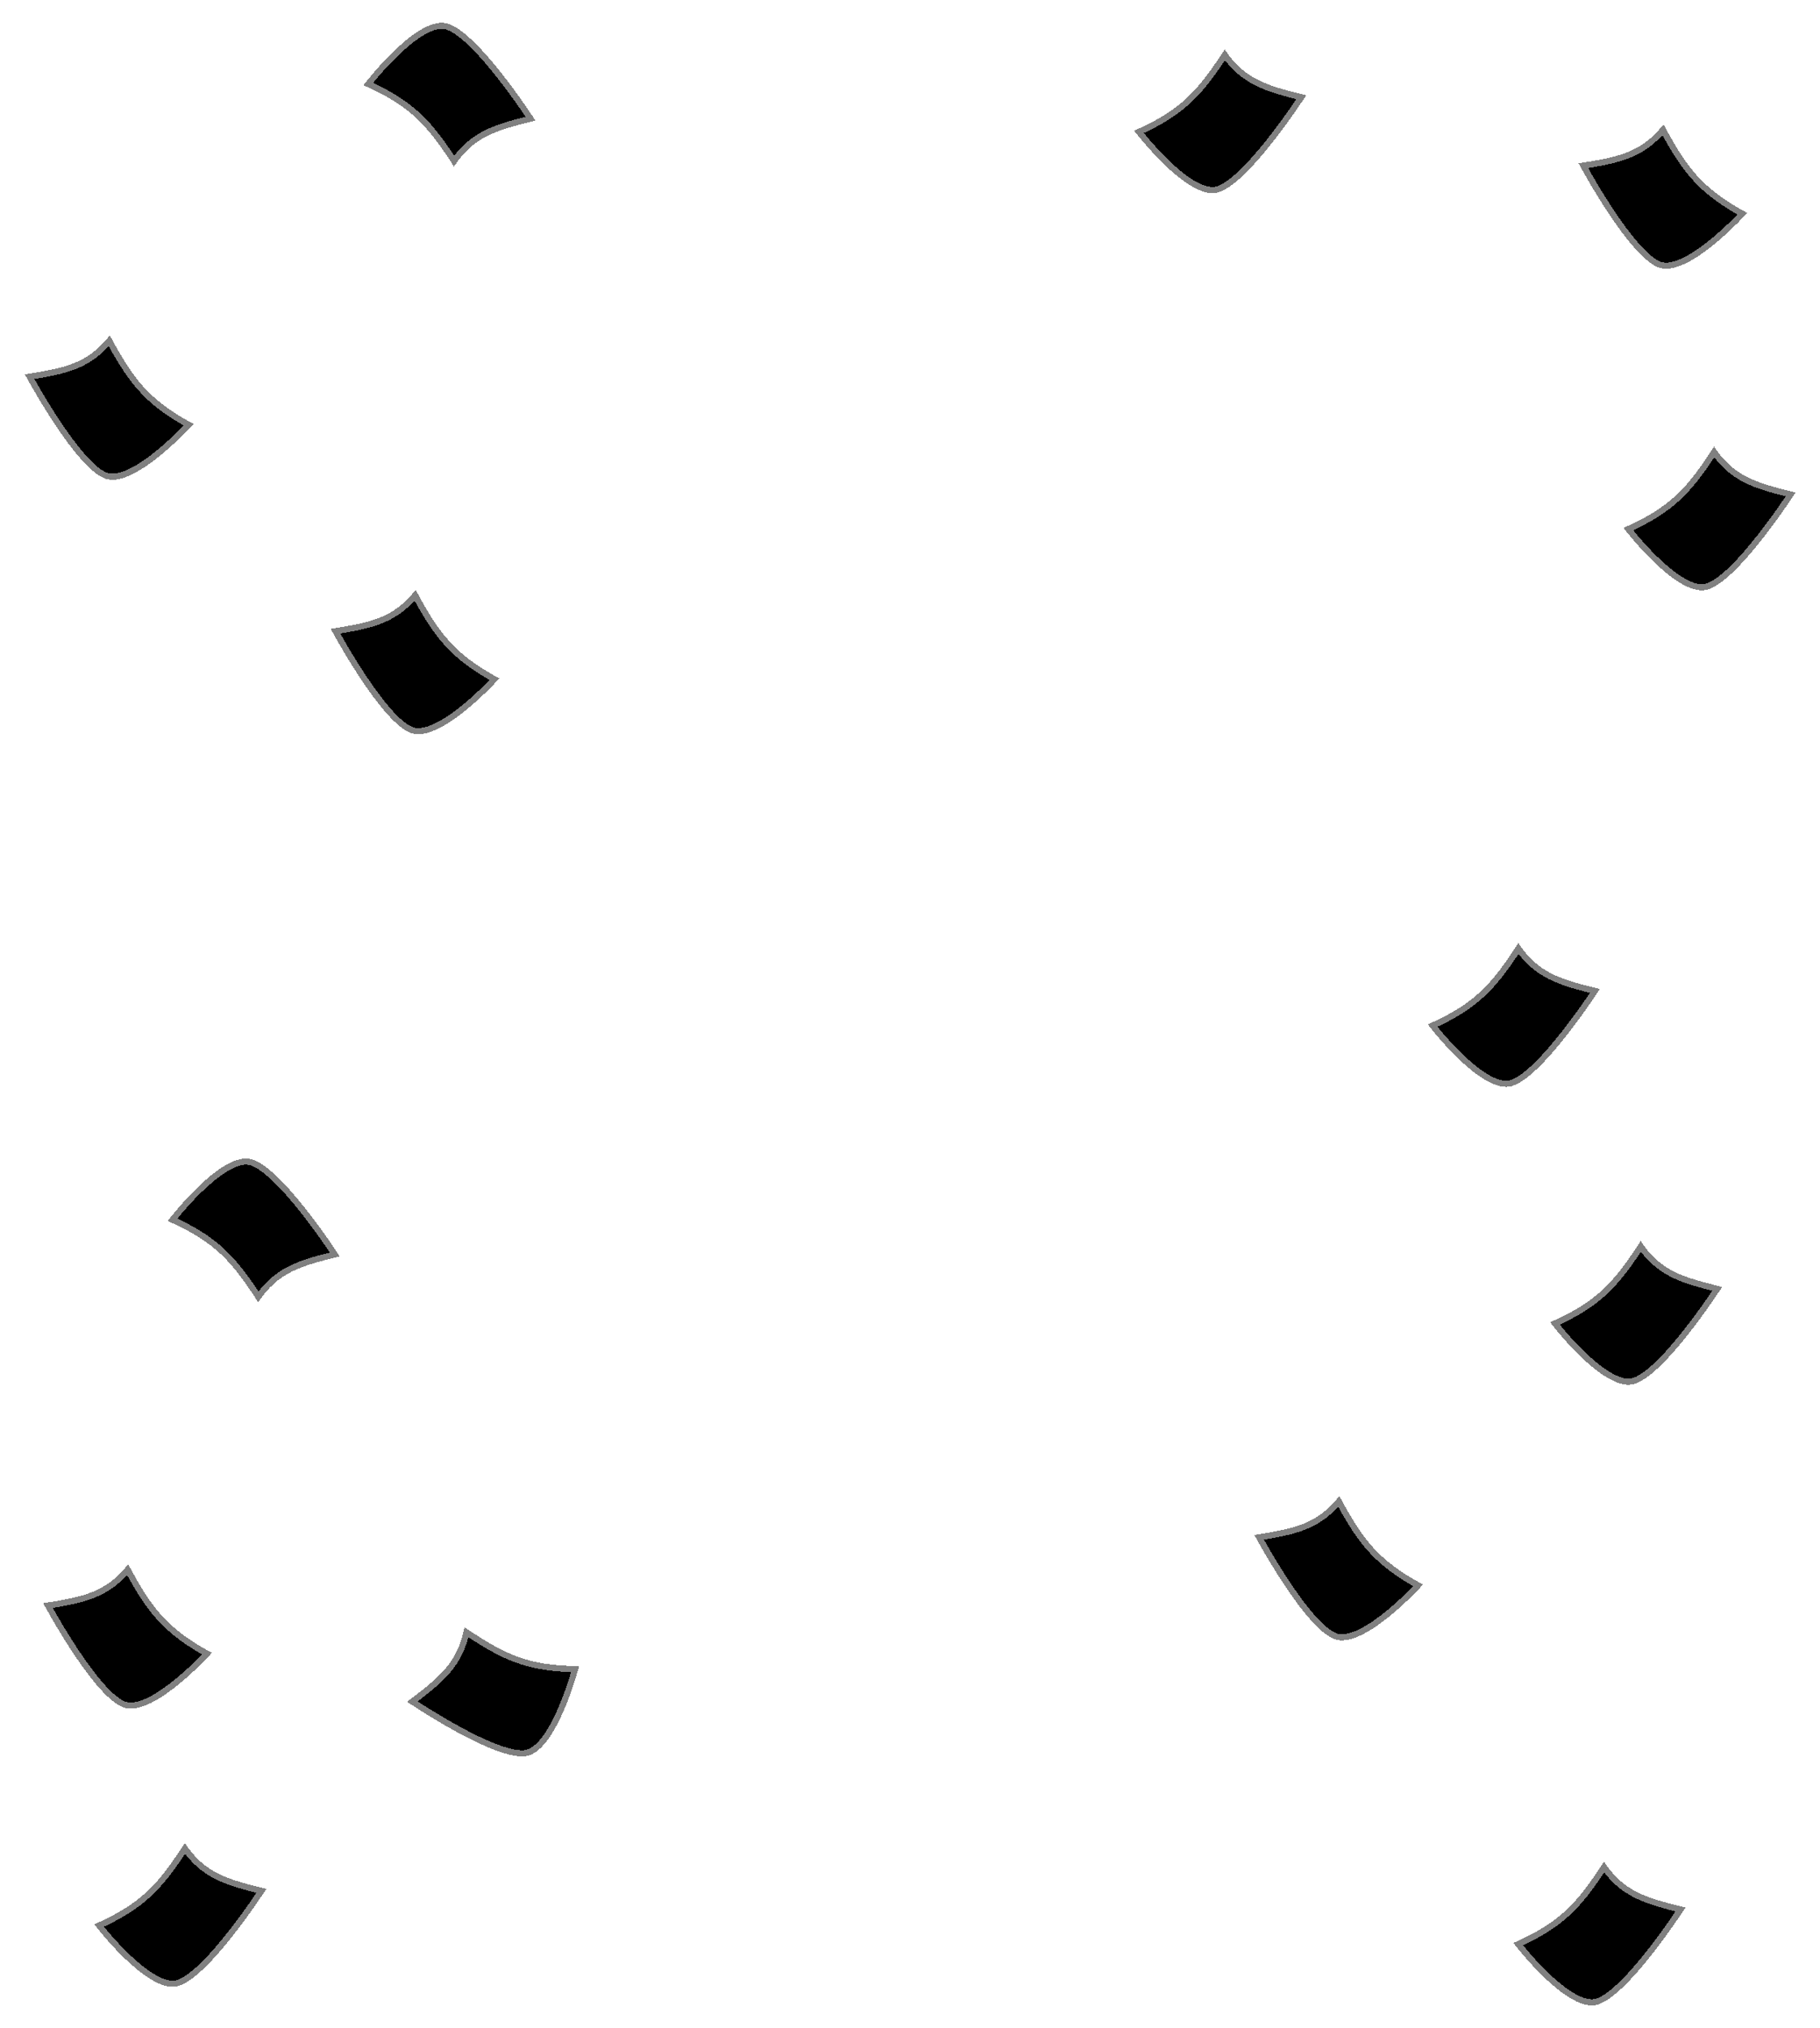 <svg width="298" height="332" viewBox="0 0 298 332" fill="none" xmlns="http://www.w3.org/2000/svg">
<g filter="url(#filter0_bd_7763_22726)">
<mask id="path-1-outside-1_7763_22726" maskUnits="userSpaceOnUse" x="51.067" y="88.686" width="33.61" height="35.221" fill="black">
<rect fill="white" x="51.067" y="88.686" width="33.61" height="35.221"/>
<path d="M54.152 101.936C60.764 100.882 64.395 100.199 68.063 95.557C71.771 102.452 74.253 106.013 81.763 110.054C81.763 110.054 72.517 120.384 67.558 119.077C62.599 117.771 54.152 101.936 54.152 101.936Z"/>
</mask>
<path d="M54.152 101.936C60.764 100.882 64.395 100.199 68.063 95.557C71.771 102.452 74.253 106.013 81.763 110.054C81.763 110.054 72.517 120.384 67.558 119.077C62.599 117.771 54.152 101.936 54.152 101.936Z" fill="#FFC329" fill-opacity="0.7" style="fill:#FFC329;fill:color(display-p3 1 0.766 0.163);fill-opacity:0.7;" shape-rendering="crispEdges"/>
<path d="M54.152 101.936C60.764 100.882 64.395 100.199 68.063 95.557C71.771 102.452 74.253 106.013 81.763 110.054C81.763 110.054 72.517 120.384 67.558 119.077C62.599 117.771 54.152 101.936 54.152 101.936Z" stroke="white" stroke-opacity="0.5" style="stroke:white;stroke-opacity:0.5;" stroke-width="2" shape-rendering="crispEdges" mask="url(#path-1-outside-1_7763_22726)"/>
</g>
<g filter="url(#filter1_bd_7763_22726)">
<mask id="path-2-outside-2_7763_22726" maskUnits="userSpaceOnUse" x="0.989" y="47.032" width="33.61" height="35.221" fill="black">
<rect fill="white" x="0.989" y="47.032" width="33.61" height="35.221"/>
<path d="M4.074 60.282C10.686 59.228 14.317 58.545 17.985 53.903C21.693 60.798 24.175 64.359 31.685 68.4C31.685 68.4 22.439 78.73 17.48 77.423C12.521 76.117 4.074 60.282 4.074 60.282Z"/>
</mask>
<path d="M4.074 60.282C10.686 59.228 14.317 58.545 17.985 53.903C21.693 60.798 24.175 64.359 31.685 68.4C31.685 68.4 22.439 78.73 17.48 77.423C12.521 76.117 4.074 60.282 4.074 60.282Z" fill="#298CFF" fill-opacity="0.7" style="fill:#298CFF;fill:color(display-p3 0.163 0.548 1);fill-opacity:0.7;" shape-rendering="crispEdges"/>
<path d="M4.074 60.282C10.686 59.228 14.317 58.545 17.985 53.903C21.693 60.798 24.175 64.359 31.685 68.4C31.685 68.4 22.439 78.73 17.48 77.423C12.521 76.117 4.074 60.282 4.074 60.282Z" stroke="white" stroke-opacity="0.5" style="stroke:white;stroke-opacity:0.5;" stroke-width="2" shape-rendering="crispEdges" mask="url(#path-2-outside-2_7763_22726)"/>
</g>
<g filter="url(#filter2_bd_7763_22726)">
<mask id="path-3-outside-3_7763_22726" maskUnits="userSpaceOnUse" x="255.385" y="12.49" width="33.61" height="35.221" fill="black">
<rect fill="white" x="255.385" y="12.49" width="33.61" height="35.221"/>
<path d="M258.47 25.74C265.082 24.686 268.713 24.003 272.382 19.361C276.089 26.256 278.571 29.817 286.082 33.858C286.082 33.858 276.835 44.188 271.876 42.881C266.917 41.575 258.47 25.74 258.47 25.74Z"/>
</mask>
<path d="M258.47 25.74C265.082 24.686 268.713 24.003 272.382 19.361C276.089 26.256 278.571 29.817 286.082 33.858C286.082 33.858 276.835 44.188 271.876 42.881C266.917 41.575 258.47 25.74 258.47 25.74Z" fill="#8ADC02" fill-opacity="0.7" style="fill:#8ADC02;fill:color(display-p3 0.54 0.864 0.01);fill-opacity:0.7;" shape-rendering="crispEdges"/>
<path d="M258.47 25.74C265.082 24.686 268.713 24.003 272.382 19.361C276.089 26.256 278.571 29.817 286.082 33.858C286.082 33.858 276.835 44.188 271.876 42.881C266.917 41.575 258.47 25.74 258.47 25.74Z" stroke="white" stroke-opacity="0.5" style="stroke:white;stroke-opacity:0.5;" stroke-width="2" shape-rendering="crispEdges" mask="url(#path-3-outside-3_7763_22726)"/>
</g>
<g filter="url(#filter3_bd_7763_22726)">
<mask id="path-4-outside-4_7763_22726" maskUnits="userSpaceOnUse" x="3.993" y="248.189" width="33.61" height="35.221" fill="black">
<rect fill="white" x="3.993" y="248.189" width="33.61" height="35.221"/>
<path d="M7.079 261.439C13.69 260.385 17.321 259.702 20.99 255.06C24.697 261.955 27.179 265.517 34.69 269.557C34.69 269.557 25.444 279.887 20.484 278.581C15.525 277.274 7.079 261.439 7.079 261.439Z"/>
</mask>
<path d="M7.079 261.439C13.69 260.385 17.321 259.702 20.99 255.06C24.697 261.955 27.179 265.517 34.69 269.557C34.69 269.557 25.444 279.887 20.484 278.581C15.525 277.274 7.079 261.439 7.079 261.439Z" fill="#8ADC02" fill-opacity="0.7" style="fill:#8ADC02;fill:color(display-p3 0.54 0.864 0.01);fill-opacity:0.7;" shape-rendering="crispEdges"/>
<path d="M7.079 261.439C13.69 260.385 17.321 259.702 20.99 255.06C24.697 261.955 27.179 265.517 34.69 269.557C34.69 269.557 25.444 279.887 20.484 278.581C15.525 277.274 7.079 261.439 7.079 261.439Z" stroke="white" stroke-opacity="0.5" style="stroke:white;stroke-opacity:0.5;" stroke-width="2" shape-rendering="crispEdges" mask="url(#path-4-outside-4_7763_22726)"/>
</g>
<g filter="url(#filter4_bd_7763_22726)">
<mask id="path-5-outside-5_7763_22726" maskUnits="userSpaceOnUse" x="202.303" y="237.014" width="33.61" height="35.221" fill="black">
<rect fill="white" x="202.303" y="237.014" width="33.61" height="35.221"/>
<path d="M205.388 250.264C211.999 249.21 215.63 248.527 219.299 243.885C223.006 250.78 225.488 254.341 232.999 258.382C232.999 258.382 223.753 268.712 218.794 267.405C213.834 266.099 205.388 250.264 205.388 250.264Z"/>
</mask>
<path d="M205.388 250.264C211.999 249.21 215.63 248.527 219.299 243.885C223.006 250.78 225.488 254.341 232.999 258.382C232.999 258.382 223.753 268.712 218.794 267.405C213.834 266.099 205.388 250.264 205.388 250.264Z" fill="#8ADC02" fill-opacity="0.7" style="fill:#8ADC02;fill:color(display-p3 0.54 0.864 0.01);fill-opacity:0.7;" shape-rendering="crispEdges"/>
<path d="M205.388 250.264C211.999 249.21 215.63 248.527 219.299 243.885C223.006 250.78 225.488 254.341 232.999 258.382C232.999 258.382 223.753 268.712 218.794 267.405C213.834 266.099 205.388 250.264 205.388 250.264Z" stroke="white" stroke-opacity="0.5" style="stroke:white;stroke-opacity:0.5;" stroke-width="2" shape-rendering="crispEdges" mask="url(#path-5-outside-5_7763_22726)"/>
</g>
<g filter="url(#filter5_bd_7763_22726)">
<mask id="path-6-outside-6_7763_22726" maskUnits="userSpaceOnUse" x="63.874" y="259.687" width="33.941" height="30.712" fill="black">
<rect fill="white" x="63.874" y="259.687" width="33.941" height="30.712"/>
<path d="M66.653 277.566C72.023 273.515 74.924 271.197 76.044 265.357C82.487 269.712 86.317 271.694 94.819 271.729C94.819 271.729 91.369 285.235 86.38 286.418C81.391 287.6 66.653 277.566 66.653 277.566Z"/>
</mask>
<path d="M66.653 277.566C72.023 273.515 74.924 271.197 76.044 265.357C82.487 269.712 86.317 271.694 94.819 271.729C94.819 271.729 91.369 285.235 86.38 286.418C81.391 287.6 66.653 277.566 66.653 277.566Z" fill="#9747FF" fill-opacity="0.7" style="fill:#9747FF;fill:color(display-p3 0.592 0.278 1);fill-opacity:0.7;" shape-rendering="crispEdges"/>
<path d="M66.653 277.566C72.023 273.515 74.924 271.197 76.044 265.357C82.487 269.712 86.317 271.694 94.819 271.729C94.819 271.729 91.369 285.235 86.38 286.418C81.391 287.6 66.653 277.566 66.653 277.566Z" stroke="white" stroke-opacity="0.5" style="stroke:white;stroke-opacity:0.5;" stroke-width="2" shape-rendering="crispEdges" mask="url(#path-6-outside-6_7763_22726)"/>
</g>
<g filter="url(#filter6_bd_7763_22726)">
<mask id="path-7-outside-7_7763_22726" maskUnits="userSpaceOnUse" x="230.811" y="146.6" width="34.221" height="35.035" fill="black">
<rect fill="white" x="230.811" y="146.6" width="34.221" height="35.035"/>
<path d="M261.95 160.897C255.446 159.296 251.882 158.312 248.602 153.38C244.349 159.943 241.587 163.285 233.774 166.687C233.774 166.687 242.152 177.752 247.201 176.863C252.249 175.974 261.95 160.897 261.95 160.897Z"/>
</mask>
<path d="M261.95 160.897C255.446 159.296 251.882 158.312 248.602 153.38C244.349 159.943 241.587 163.285 233.774 166.687C233.774 166.687 242.152 177.752 247.201 176.863C252.249 175.974 261.95 160.897 261.95 160.897Z" fill="#FF1717" fill-opacity="0.7" style="fill:#FF1717;fill:color(display-p3 1 0.09 0.09);fill-opacity:0.7;" shape-rendering="crispEdges"/>
<path d="M261.95 160.897C255.446 159.296 251.882 158.312 248.602 153.38C244.349 159.943 241.587 163.285 233.774 166.687C233.774 166.687 242.152 177.752 247.201 176.863C252.249 175.974 261.95 160.897 261.95 160.897Z" stroke="white" stroke-opacity="0.5" style="stroke:white;stroke-opacity:0.5;" stroke-width="2" shape-rendering="crispEdges" mask="url(#path-7-outside-7_7763_22726)"/>
</g>
<g filter="url(#filter7_bd_7763_22726)">
<mask id="path-8-outside-8_7763_22726" maskUnits="userSpaceOnUse" x="244.833" y="296.96" width="34.221" height="35.035" fill="black">
<rect fill="white" x="244.833" y="296.96" width="34.221" height="35.035"/>
<path d="M275.972 311.257C269.468 309.655 265.904 308.672 262.624 303.74C258.371 310.303 255.609 313.645 247.796 317.046C247.796 317.046 256.174 328.112 261.223 327.223C266.271 326.334 275.972 311.257 275.972 311.257Z"/>
</mask>
<path d="M275.972 311.257C269.468 309.655 265.904 308.672 262.624 303.74C258.371 310.303 255.609 313.645 247.796 317.046C247.796 317.046 256.174 328.112 261.223 327.223C266.271 326.334 275.972 311.257 275.972 311.257Z" fill="#298CFF" fill-opacity="0.7" style="fill:#298CFF;fill:color(display-p3 0.163 0.548 1);fill-opacity:0.7;" shape-rendering="crispEdges"/>
<path d="M275.972 311.257C269.468 309.655 265.904 308.672 262.624 303.74C258.371 310.303 255.609 313.645 247.796 317.046C247.796 317.046 256.174 328.112 261.223 327.223C266.271 326.334 275.972 311.257 275.972 311.257Z" stroke="white" stroke-opacity="0.5" style="stroke:white;stroke-opacity:0.5;" stroke-width="2" shape-rendering="crispEdges" mask="url(#path-8-outside-8_7763_22726)"/>
</g>
<g filter="url(#filter8_bd_7763_22726)">
<mask id="path-9-outside-9_7763_22726" maskUnits="userSpaceOnUse" x="24.49" y="183.923" width="34.221" height="35.035" fill="black">
<rect fill="white" x="24.49" y="183.923" width="34.221" height="35.035"/>
<path d="M55.628 204.661C49.124 206.263 45.561 207.246 42.281 212.178C38.027 205.615 35.265 202.273 27.453 198.872C27.453 198.872 35.831 187.806 40.879 188.695C45.927 189.584 55.628 204.661 55.628 204.661Z"/>
</mask>
<path d="M55.628 204.661C49.124 206.263 45.561 207.246 42.281 212.178C38.027 205.615 35.265 202.273 27.453 198.872C27.453 198.872 35.831 187.806 40.879 188.695C45.927 189.584 55.628 204.661 55.628 204.661Z" fill="#FF1717" fill-opacity="0.7" style="fill:#FF1717;fill:color(display-p3 1 0.09 0.09);fill-opacity:0.7;" shape-rendering="crispEdges"/>
<path d="M55.628 204.661C49.124 206.263 45.561 207.246 42.281 212.178C38.027 205.615 35.265 202.273 27.453 198.872C27.453 198.872 35.831 187.806 40.879 188.695C45.927 189.584 55.628 204.661 55.628 204.661Z" stroke="white" stroke-opacity="0.5" style="stroke:white;stroke-opacity:0.5;" stroke-width="2" shape-rendering="crispEdges" mask="url(#path-9-outside-9_7763_22726)"/>
</g>
<g filter="url(#filter9_bd_7763_22726)">
<mask id="path-10-outside-10_7763_22726" maskUnits="userSpaceOnUse" x="262.861" y="65.325" width="34.221" height="35.035" fill="black">
<rect fill="white" x="262.861" y="65.325" width="34.221" height="35.035"/>
<path d="M294 79.621C287.496 78.02 283.932 77.037 280.652 72.105C276.399 78.668 273.637 82.01 265.824 85.411C265.824 85.411 274.202 96.476 279.251 95.588C284.299 94.699 294 79.621 294 79.621Z"/>
</mask>
<path d="M294 79.621C287.496 78.02 283.932 77.037 280.652 72.105C276.399 78.668 273.637 82.01 265.824 85.411C265.824 85.411 274.202 96.476 279.251 95.588C284.299 94.699 294 79.621 294 79.621Z" fill="#9747FF" fill-opacity="0.7" style="fill:#9747FF;fill:color(display-p3 0.592 0.278 1);fill-opacity:0.7;" shape-rendering="crispEdges"/>
<path d="M294 79.621C287.496 78.02 283.932 77.037 280.652 72.105C276.399 78.668 273.637 82.01 265.824 85.411C265.824 85.411 274.202 96.476 279.251 95.588C284.299 94.699 294 79.621 294 79.621Z" stroke="white" stroke-opacity="0.5" style="stroke:white;stroke-opacity:0.5;" stroke-width="2" shape-rendering="crispEdges" mask="url(#path-10-outside-10_7763_22726)"/>
</g>
<g filter="url(#filter10_bd_7763_22726)">
<mask id="path-11-outside-11_7763_22726" maskUnits="userSpaceOnUse" x="12.471" y="293.912" width="34.221" height="35.035" fill="black">
<rect fill="white" x="12.471" y="293.912" width="34.221" height="35.035"/>
<path d="M43.609 308.209C37.106 306.608 33.542 305.624 30.262 300.692C26.009 307.255 23.247 310.597 15.434 313.999C15.434 313.999 23.812 325.064 28.86 324.175C33.909 323.286 43.609 308.209 43.609 308.209Z"/>
</mask>
<path d="M43.609 308.209C37.106 306.608 33.542 305.624 30.262 300.692C26.009 307.255 23.247 310.597 15.434 313.999C15.434 313.999 23.812 325.064 28.86 324.175C33.909 323.286 43.609 308.209 43.609 308.209Z" fill="#FFC329" fill-opacity="0.7" style="fill:#FFC329;fill:color(display-p3 1 0.766 0.163);fill-opacity:0.7;" shape-rendering="crispEdges"/>
<path d="M43.609 308.209C37.106 306.608 33.542 305.624 30.262 300.692C26.009 307.255 23.247 310.597 15.434 313.999C15.434 313.999 23.812 325.064 28.86 324.175C33.909 323.286 43.609 308.209 43.609 308.209Z" stroke="white" stroke-opacity="0.5" style="stroke:white;stroke-opacity:0.5;" stroke-width="2" shape-rendering="crispEdges" mask="url(#path-11-outside-11_7763_22726)"/>
</g>
<g filter="url(#filter11_bd_7763_22726)">
<mask id="path-12-outside-12_7763_22726" maskUnits="userSpaceOnUse" x="250.842" y="195.366" width="34.221" height="35.035" fill="black">
<rect fill="white" x="250.842" y="195.366" width="34.221" height="35.035"/>
<path d="M281.981 209.662C275.477 208.061 271.913 207.078 268.634 202.146C264.38 208.709 261.618 212.051 253.805 215.452C253.805 215.452 262.184 226.517 267.232 225.629C272.28 224.74 281.981 209.662 281.981 209.662Z"/>
</mask>
<path d="M281.981 209.662C275.477 208.061 271.913 207.078 268.634 202.146C264.38 208.709 261.618 212.051 253.805 215.452C253.805 215.452 262.184 226.517 267.232 225.629C272.28 224.74 281.981 209.662 281.981 209.662Z" fill="#FFC329" fill-opacity="0.7" style="fill:#FFC329;fill:color(display-p3 1 0.766 0.163);fill-opacity:0.7;" shape-rendering="crispEdges"/>
<path d="M281.981 209.662C275.477 208.061 271.913 207.078 268.634 202.146C264.38 208.709 261.618 212.051 253.805 215.452C253.805 215.452 262.184 226.517 267.232 225.629C272.28 224.74 281.981 209.662 281.981 209.662Z" stroke="white" stroke-opacity="0.5" style="stroke:white;stroke-opacity:0.5;" stroke-width="2" shape-rendering="crispEdges" mask="url(#path-12-outside-12_7763_22726)"/>
</g>
<g filter="url(#filter12_bd_7763_22726)">
<mask id="path-13-outside-13_7763_22726" maskUnits="userSpaceOnUse" x="56.54" y="-1.995" width="34.221" height="35.035" fill="black">
<rect fill="white" x="56.54" y="-1.995" width="34.221" height="35.035"/>
<path d="M87.678 18.743C81.174 20.345 77.611 21.328 74.331 26.26C70.077 19.697 67.315 16.355 59.503 12.954C59.503 12.954 67.881 1.888 72.929 2.777C77.977 3.666 87.678 18.743 87.678 18.743Z"/>
</mask>
<path d="M87.678 18.743C81.174 20.345 77.611 21.328 74.331 26.26C70.077 19.697 67.315 16.355 59.503 12.954C59.503 12.954 67.881 1.888 72.929 2.777C77.977 3.666 87.678 18.743 87.678 18.743Z" fill="#FF1717" fill-opacity="0.7" style="fill:#FF1717;fill:color(display-p3 1 0.09 0.09);fill-opacity:0.7;" shape-rendering="crispEdges"/>
<path d="M87.678 18.743C81.174 20.345 77.611 21.328 74.331 26.26C70.077 19.697 67.315 16.355 59.503 12.954C59.503 12.954 67.881 1.888 72.929 2.777C77.977 3.666 87.678 18.743 87.678 18.743Z" stroke="white" stroke-opacity="0.5" style="stroke:white;stroke-opacity:0.5;" stroke-width="2" shape-rendering="crispEdges" mask="url(#path-13-outside-13_7763_22726)"/>
</g>
<g filter="url(#filter13_bd_7763_22726)">
<mask id="path-14-outside-14_7763_22726" maskUnits="userSpaceOnUse" x="182.736" y="0.304" width="34.221" height="35.035" fill="black">
<rect fill="white" x="182.736" y="0.304" width="34.221" height="35.035"/>
<path d="M213.875 14.601C207.371 13 203.807 12.016 200.527 7.084C196.274 13.647 193.512 16.989 185.699 20.391C185.699 20.391 194.077 31.456 199.126 30.567C204.174 29.678 213.875 14.601 213.875 14.601Z"/>
</mask>
<path d="M213.875 14.601C207.371 13 203.807 12.016 200.527 7.084C196.274 13.647 193.512 16.989 185.699 20.391C185.699 20.391 194.077 31.456 199.126 30.567C204.174 29.678 213.875 14.601 213.875 14.601Z" fill="#FFC329" fill-opacity="0.7" style="fill:#FFC329;fill:color(display-p3 1 0.766 0.163);fill-opacity:0.7;" shape-rendering="crispEdges"/>
<path d="M213.875 14.601C207.371 13 203.807 12.016 200.527 7.084C196.274 13.647 193.512 16.989 185.699 20.391C185.699 20.391 194.077 31.456 199.126 30.567C204.174 29.678 213.875 14.601 213.875 14.601Z" stroke="white" stroke-opacity="0.5" style="stroke:white;stroke-opacity:0.5;" stroke-width="2" shape-rendering="crispEdges" mask="url(#path-14-outside-14_7763_22726)"/>
</g>
<defs>
<filter id="filter0_bd_7763_22726" x="42.609" y="83.747" width="50.747" height="46.451" filterUnits="userSpaceOnUse" color-interpolation-filters="sRGB">
<feFlood flood-opacity="0" result="BackgroundImageFix"/>
<feGaussianBlur in="BackgroundImageFix" stdDeviation="5"/>
<feComposite in2="SourceAlpha" operator="in" result="effect1_backgroundBlur_7763_22726"/>
<feColorMatrix in="SourceAlpha" type="matrix" values="0 0 0 0 0 0 0 0 0 0 0 0 0 0 0 0 0 0 127 0" result="hardAlpha"/>
<feOffset dy="1"/>
<feGaussianBlur stdDeviation="1"/>
<feComposite in2="hardAlpha" operator="out"/>
<feColorMatrix type="matrix" values="0 0 0 0 0 0 0 0 0 0 0 0 0 0 0 0 0 0 0.1 0"/>
<feBlend mode="normal" in2="effect1_backgroundBlur_7763_22726" result="effect2_dropShadow_7763_22726"/>
<feBlend mode="normal" in="SourceGraphic" in2="effect2_dropShadow_7763_22726" result="shape"/>
</filter>
<filter id="filter1_bd_7763_22726" x="-7.469" y="42.093" width="50.747" height="46.451" filterUnits="userSpaceOnUse" color-interpolation-filters="sRGB">
<feFlood flood-opacity="0" result="BackgroundImageFix"/>
<feGaussianBlur in="BackgroundImageFix" stdDeviation="5"/>
<feComposite in2="SourceAlpha" operator="in" result="effect1_backgroundBlur_7763_22726"/>
<feColorMatrix in="SourceAlpha" type="matrix" values="0 0 0 0 0 0 0 0 0 0 0 0 0 0 0 0 0 0 127 0" result="hardAlpha"/>
<feOffset dy="1"/>
<feGaussianBlur stdDeviation="1"/>
<feComposite in2="hardAlpha" operator="out"/>
<feColorMatrix type="matrix" values="0 0 0 0 0 0 0 0 0 0 0 0 0 0 0 0 0 0 0.1 0"/>
<feBlend mode="normal" in2="effect1_backgroundBlur_7763_22726" result="effect2_dropShadow_7763_22726"/>
<feBlend mode="normal" in="SourceGraphic" in2="effect2_dropShadow_7763_22726" result="shape"/>
</filter>
<filter id="filter2_bd_7763_22726" x="246.928" y="7.551" width="50.747" height="46.451" filterUnits="userSpaceOnUse" color-interpolation-filters="sRGB">
<feFlood flood-opacity="0" result="BackgroundImageFix"/>
<feGaussianBlur in="BackgroundImageFix" stdDeviation="5"/>
<feComposite in2="SourceAlpha" operator="in" result="effect1_backgroundBlur_7763_22726"/>
<feColorMatrix in="SourceAlpha" type="matrix" values="0 0 0 0 0 0 0 0 0 0 0 0 0 0 0 0 0 0 127 0" result="hardAlpha"/>
<feOffset dy="1"/>
<feGaussianBlur stdDeviation="1"/>
<feComposite in2="hardAlpha" operator="out"/>
<feColorMatrix type="matrix" values="0 0 0 0 0 0 0 0 0 0 0 0 0 0 0 0 0 0 0.1 0"/>
<feBlend mode="normal" in2="effect1_backgroundBlur_7763_22726" result="effect2_dropShadow_7763_22726"/>
<feBlend mode="normal" in="SourceGraphic" in2="effect2_dropShadow_7763_22726" result="shape"/>
</filter>
<filter id="filter3_bd_7763_22726" x="-4.464" y="243.25" width="50.747" height="46.451" filterUnits="userSpaceOnUse" color-interpolation-filters="sRGB">
<feFlood flood-opacity="0" result="BackgroundImageFix"/>
<feGaussianBlur in="BackgroundImageFix" stdDeviation="5"/>
<feComposite in2="SourceAlpha" operator="in" result="effect1_backgroundBlur_7763_22726"/>
<feColorMatrix in="SourceAlpha" type="matrix" values="0 0 0 0 0 0 0 0 0 0 0 0 0 0 0 0 0 0 127 0" result="hardAlpha"/>
<feOffset dy="1"/>
<feGaussianBlur stdDeviation="1"/>
<feComposite in2="hardAlpha" operator="out"/>
<feColorMatrix type="matrix" values="0 0 0 0 0 0 0 0 0 0 0 0 0 0 0 0 0 0 0.1 0"/>
<feBlend mode="normal" in2="effect1_backgroundBlur_7763_22726" result="effect2_dropShadow_7763_22726"/>
<feBlend mode="normal" in="SourceGraphic" in2="effect2_dropShadow_7763_22726" result="shape"/>
</filter>
<filter id="filter4_bd_7763_22726" x="193.845" y="232.075" width="50.747" height="46.451" filterUnits="userSpaceOnUse" color-interpolation-filters="sRGB">
<feFlood flood-opacity="0" result="BackgroundImageFix"/>
<feGaussianBlur in="BackgroundImageFix" stdDeviation="5"/>
<feComposite in2="SourceAlpha" operator="in" result="effect1_backgroundBlur_7763_22726"/>
<feColorMatrix in="SourceAlpha" type="matrix" values="0 0 0 0 0 0 0 0 0 0 0 0 0 0 0 0 0 0 127 0" result="hardAlpha"/>
<feOffset dy="1"/>
<feGaussianBlur stdDeviation="1"/>
<feComposite in2="hardAlpha" operator="out"/>
<feColorMatrix type="matrix" values="0 0 0 0 0 0 0 0 0 0 0 0 0 0 0 0 0 0 0.1 0"/>
<feBlend mode="normal" in2="effect1_backgroundBlur_7763_22726" result="effect2_dropShadow_7763_22726"/>
<feBlend mode="normal" in="SourceGraphic" in2="effect2_dropShadow_7763_22726" result="shape"/>
</filter>
<filter id="filter5_bd_7763_22726" x="54.935" y="253.683" width="51.169" height="43.836" filterUnits="userSpaceOnUse" color-interpolation-filters="sRGB">
<feFlood flood-opacity="0" result="BackgroundImageFix"/>
<feGaussianBlur in="BackgroundImageFix" stdDeviation="5"/>
<feComposite in2="SourceAlpha" operator="in" result="effect1_backgroundBlur_7763_22726"/>
<feColorMatrix in="SourceAlpha" type="matrix" values="0 0 0 0 0 0 0 0 0 0 0 0 0 0 0 0 0 0 127 0" result="hardAlpha"/>
<feOffset dy="1"/>
<feGaussianBlur stdDeviation="1"/>
<feComposite in2="hardAlpha" operator="out"/>
<feColorMatrix type="matrix" values="0 0 0 0 0 0 0 0 0 0 0 0 0 0 0 0 0 0 0.1 0"/>
<feBlend mode="normal" in2="effect1_backgroundBlur_7763_22726" result="effect2_dropShadow_7763_22726"/>
<feBlend mode="normal" in="SourceGraphic" in2="effect2_dropShadow_7763_22726" result="shape"/>
</filter>
<filter id="filter6_bd_7763_22726" x="222.209" y="141.563" width="51.34" height="46.357" filterUnits="userSpaceOnUse" color-interpolation-filters="sRGB">
<feFlood flood-opacity="0" result="BackgroundImageFix"/>
<feGaussianBlur in="BackgroundImageFix" stdDeviation="5"/>
<feComposite in2="SourceAlpha" operator="in" result="effect1_backgroundBlur_7763_22726"/>
<feColorMatrix in="SourceAlpha" type="matrix" values="0 0 0 0 0 0 0 0 0 0 0 0 0 0 0 0 0 0 127 0" result="hardAlpha"/>
<feOffset dy="1"/>
<feGaussianBlur stdDeviation="1"/>
<feComposite in2="hardAlpha" operator="out"/>
<feColorMatrix type="matrix" values="0 0 0 0 0 0 0 0 0 0 0 0 0 0 0 0 0 0 0.1 0"/>
<feBlend mode="normal" in2="effect1_backgroundBlur_7763_22726" result="effect2_dropShadow_7763_22726"/>
<feBlend mode="normal" in="SourceGraphic" in2="effect2_dropShadow_7763_22726" result="shape"/>
</filter>
<filter id="filter7_bd_7763_22726" x="236.231" y="291.923" width="51.34" height="46.357" filterUnits="userSpaceOnUse" color-interpolation-filters="sRGB">
<feFlood flood-opacity="0" result="BackgroundImageFix"/>
<feGaussianBlur in="BackgroundImageFix" stdDeviation="5"/>
<feComposite in2="SourceAlpha" operator="in" result="effect1_backgroundBlur_7763_22726"/>
<feColorMatrix in="SourceAlpha" type="matrix" values="0 0 0 0 0 0 0 0 0 0 0 0 0 0 0 0 0 0 127 0" result="hardAlpha"/>
<feOffset dy="1"/>
<feGaussianBlur stdDeviation="1"/>
<feComposite in2="hardAlpha" operator="out"/>
<feColorMatrix type="matrix" values="0 0 0 0 0 0 0 0 0 0 0 0 0 0 0 0 0 0 0.1 0"/>
<feBlend mode="normal" in2="effect1_backgroundBlur_7763_22726" result="effect2_dropShadow_7763_22726"/>
<feBlend mode="normal" in="SourceGraphic" in2="effect2_dropShadow_7763_22726" result="shape"/>
</filter>
<filter id="filter8_bd_7763_22726" x="15.887" y="177.637" width="51.34" height="46.357" filterUnits="userSpaceOnUse" color-interpolation-filters="sRGB">
<feFlood flood-opacity="0" result="BackgroundImageFix"/>
<feGaussianBlur in="BackgroundImageFix" stdDeviation="5"/>
<feComposite in2="SourceAlpha" operator="in" result="effect1_backgroundBlur_7763_22726"/>
<feColorMatrix in="SourceAlpha" type="matrix" values="0 0 0 0 0 0 0 0 0 0 0 0 0 0 0 0 0 0 127 0" result="hardAlpha"/>
<feOffset dy="1"/>
<feGaussianBlur stdDeviation="1"/>
<feComposite in2="hardAlpha" operator="out"/>
<feColorMatrix type="matrix" values="0 0 0 0 0 0 0 0 0 0 0 0 0 0 0 0 0 0 0.1 0"/>
<feBlend mode="normal" in2="effect1_backgroundBlur_7763_22726" result="effect2_dropShadow_7763_22726"/>
<feBlend mode="normal" in="SourceGraphic" in2="effect2_dropShadow_7763_22726" result="shape"/>
</filter>
<filter id="filter9_bd_7763_22726" x="254.259" y="60.288" width="51.34" height="46.357" filterUnits="userSpaceOnUse" color-interpolation-filters="sRGB">
<feFlood flood-opacity="0" result="BackgroundImageFix"/>
<feGaussianBlur in="BackgroundImageFix" stdDeviation="5"/>
<feComposite in2="SourceAlpha" operator="in" result="effect1_backgroundBlur_7763_22726"/>
<feColorMatrix in="SourceAlpha" type="matrix" values="0 0 0 0 0 0 0 0 0 0 0 0 0 0 0 0 0 0 127 0" result="hardAlpha"/>
<feOffset dy="1"/>
<feGaussianBlur stdDeviation="1"/>
<feComposite in2="hardAlpha" operator="out"/>
<feColorMatrix type="matrix" values="0 0 0 0 0 0 0 0 0 0 0 0 0 0 0 0 0 0 0.1 0"/>
<feBlend mode="normal" in2="effect1_backgroundBlur_7763_22726" result="effect2_dropShadow_7763_22726"/>
<feBlend mode="normal" in="SourceGraphic" in2="effect2_dropShadow_7763_22726" result="shape"/>
</filter>
<filter id="filter10_bd_7763_22726" x="3.869" y="288.875" width="51.34" height="46.357" filterUnits="userSpaceOnUse" color-interpolation-filters="sRGB">
<feFlood flood-opacity="0" result="BackgroundImageFix"/>
<feGaussianBlur in="BackgroundImageFix" stdDeviation="5"/>
<feComposite in2="SourceAlpha" operator="in" result="effect1_backgroundBlur_7763_22726"/>
<feColorMatrix in="SourceAlpha" type="matrix" values="0 0 0 0 0 0 0 0 0 0 0 0 0 0 0 0 0 0 127 0" result="hardAlpha"/>
<feOffset dy="1"/>
<feGaussianBlur stdDeviation="1"/>
<feComposite in2="hardAlpha" operator="out"/>
<feColorMatrix type="matrix" values="0 0 0 0 0 0 0 0 0 0 0 0 0 0 0 0 0 0 0.1 0"/>
<feBlend mode="normal" in2="effect1_backgroundBlur_7763_22726" result="effect2_dropShadow_7763_22726"/>
<feBlend mode="normal" in="SourceGraphic" in2="effect2_dropShadow_7763_22726" result="shape"/>
</filter>
<filter id="filter11_bd_7763_22726" x="242.24" y="190.329" width="51.34" height="46.357" filterUnits="userSpaceOnUse" color-interpolation-filters="sRGB">
<feFlood flood-opacity="0" result="BackgroundImageFix"/>
<feGaussianBlur in="BackgroundImageFix" stdDeviation="5"/>
<feComposite in2="SourceAlpha" operator="in" result="effect1_backgroundBlur_7763_22726"/>
<feColorMatrix in="SourceAlpha" type="matrix" values="0 0 0 0 0 0 0 0 0 0 0 0 0 0 0 0 0 0 127 0" result="hardAlpha"/>
<feOffset dy="1"/>
<feGaussianBlur stdDeviation="1"/>
<feComposite in2="hardAlpha" operator="out"/>
<feColorMatrix type="matrix" values="0 0 0 0 0 0 0 0 0 0 0 0 0 0 0 0 0 0 0.1 0"/>
<feBlend mode="normal" in2="effect1_backgroundBlur_7763_22726" result="effect2_dropShadow_7763_22726"/>
<feBlend mode="normal" in="SourceGraphic" in2="effect2_dropShadow_7763_22726" result="shape"/>
</filter>
<filter id="filter12_bd_7763_22726" x="47.937" y="-8.281" width="51.34" height="46.357" filterUnits="userSpaceOnUse" color-interpolation-filters="sRGB">
<feFlood flood-opacity="0" result="BackgroundImageFix"/>
<feGaussianBlur in="BackgroundImageFix" stdDeviation="5"/>
<feComposite in2="SourceAlpha" operator="in" result="effect1_backgroundBlur_7763_22726"/>
<feColorMatrix in="SourceAlpha" type="matrix" values="0 0 0 0 0 0 0 0 0 0 0 0 0 0 0 0 0 0 127 0" result="hardAlpha"/>
<feOffset dy="1"/>
<feGaussianBlur stdDeviation="1"/>
<feComposite in2="hardAlpha" operator="out"/>
<feColorMatrix type="matrix" values="0 0 0 0 0 0 0 0 0 0 0 0 0 0 0 0 0 0 0.1 0"/>
<feBlend mode="normal" in2="effect1_backgroundBlur_7763_22726" result="effect2_dropShadow_7763_22726"/>
<feBlend mode="normal" in="SourceGraphic" in2="effect2_dropShadow_7763_22726" result="shape"/>
</filter>
<filter id="filter13_bd_7763_22726" x="174.134" y="-4.732" width="51.34" height="46.357" filterUnits="userSpaceOnUse" color-interpolation-filters="sRGB">
<feFlood flood-opacity="0" result="BackgroundImageFix"/>
<feGaussianBlur in="BackgroundImageFix" stdDeviation="5"/>
<feComposite in2="SourceAlpha" operator="in" result="effect1_backgroundBlur_7763_22726"/>
<feColorMatrix in="SourceAlpha" type="matrix" values="0 0 0 0 0 0 0 0 0 0 0 0 0 0 0 0 0 0 127 0" result="hardAlpha"/>
<feOffset dy="1"/>
<feGaussianBlur stdDeviation="1"/>
<feComposite in2="hardAlpha" operator="out"/>
<feColorMatrix type="matrix" values="0 0 0 0 0 0 0 0 0 0 0 0 0 0 0 0 0 0 0.1 0"/>
<feBlend mode="normal" in2="effect1_backgroundBlur_7763_22726" result="effect2_dropShadow_7763_22726"/>
<feBlend mode="normal" in="SourceGraphic" in2="effect2_dropShadow_7763_22726" result="shape"/>
</filter>
</defs>
</svg>
